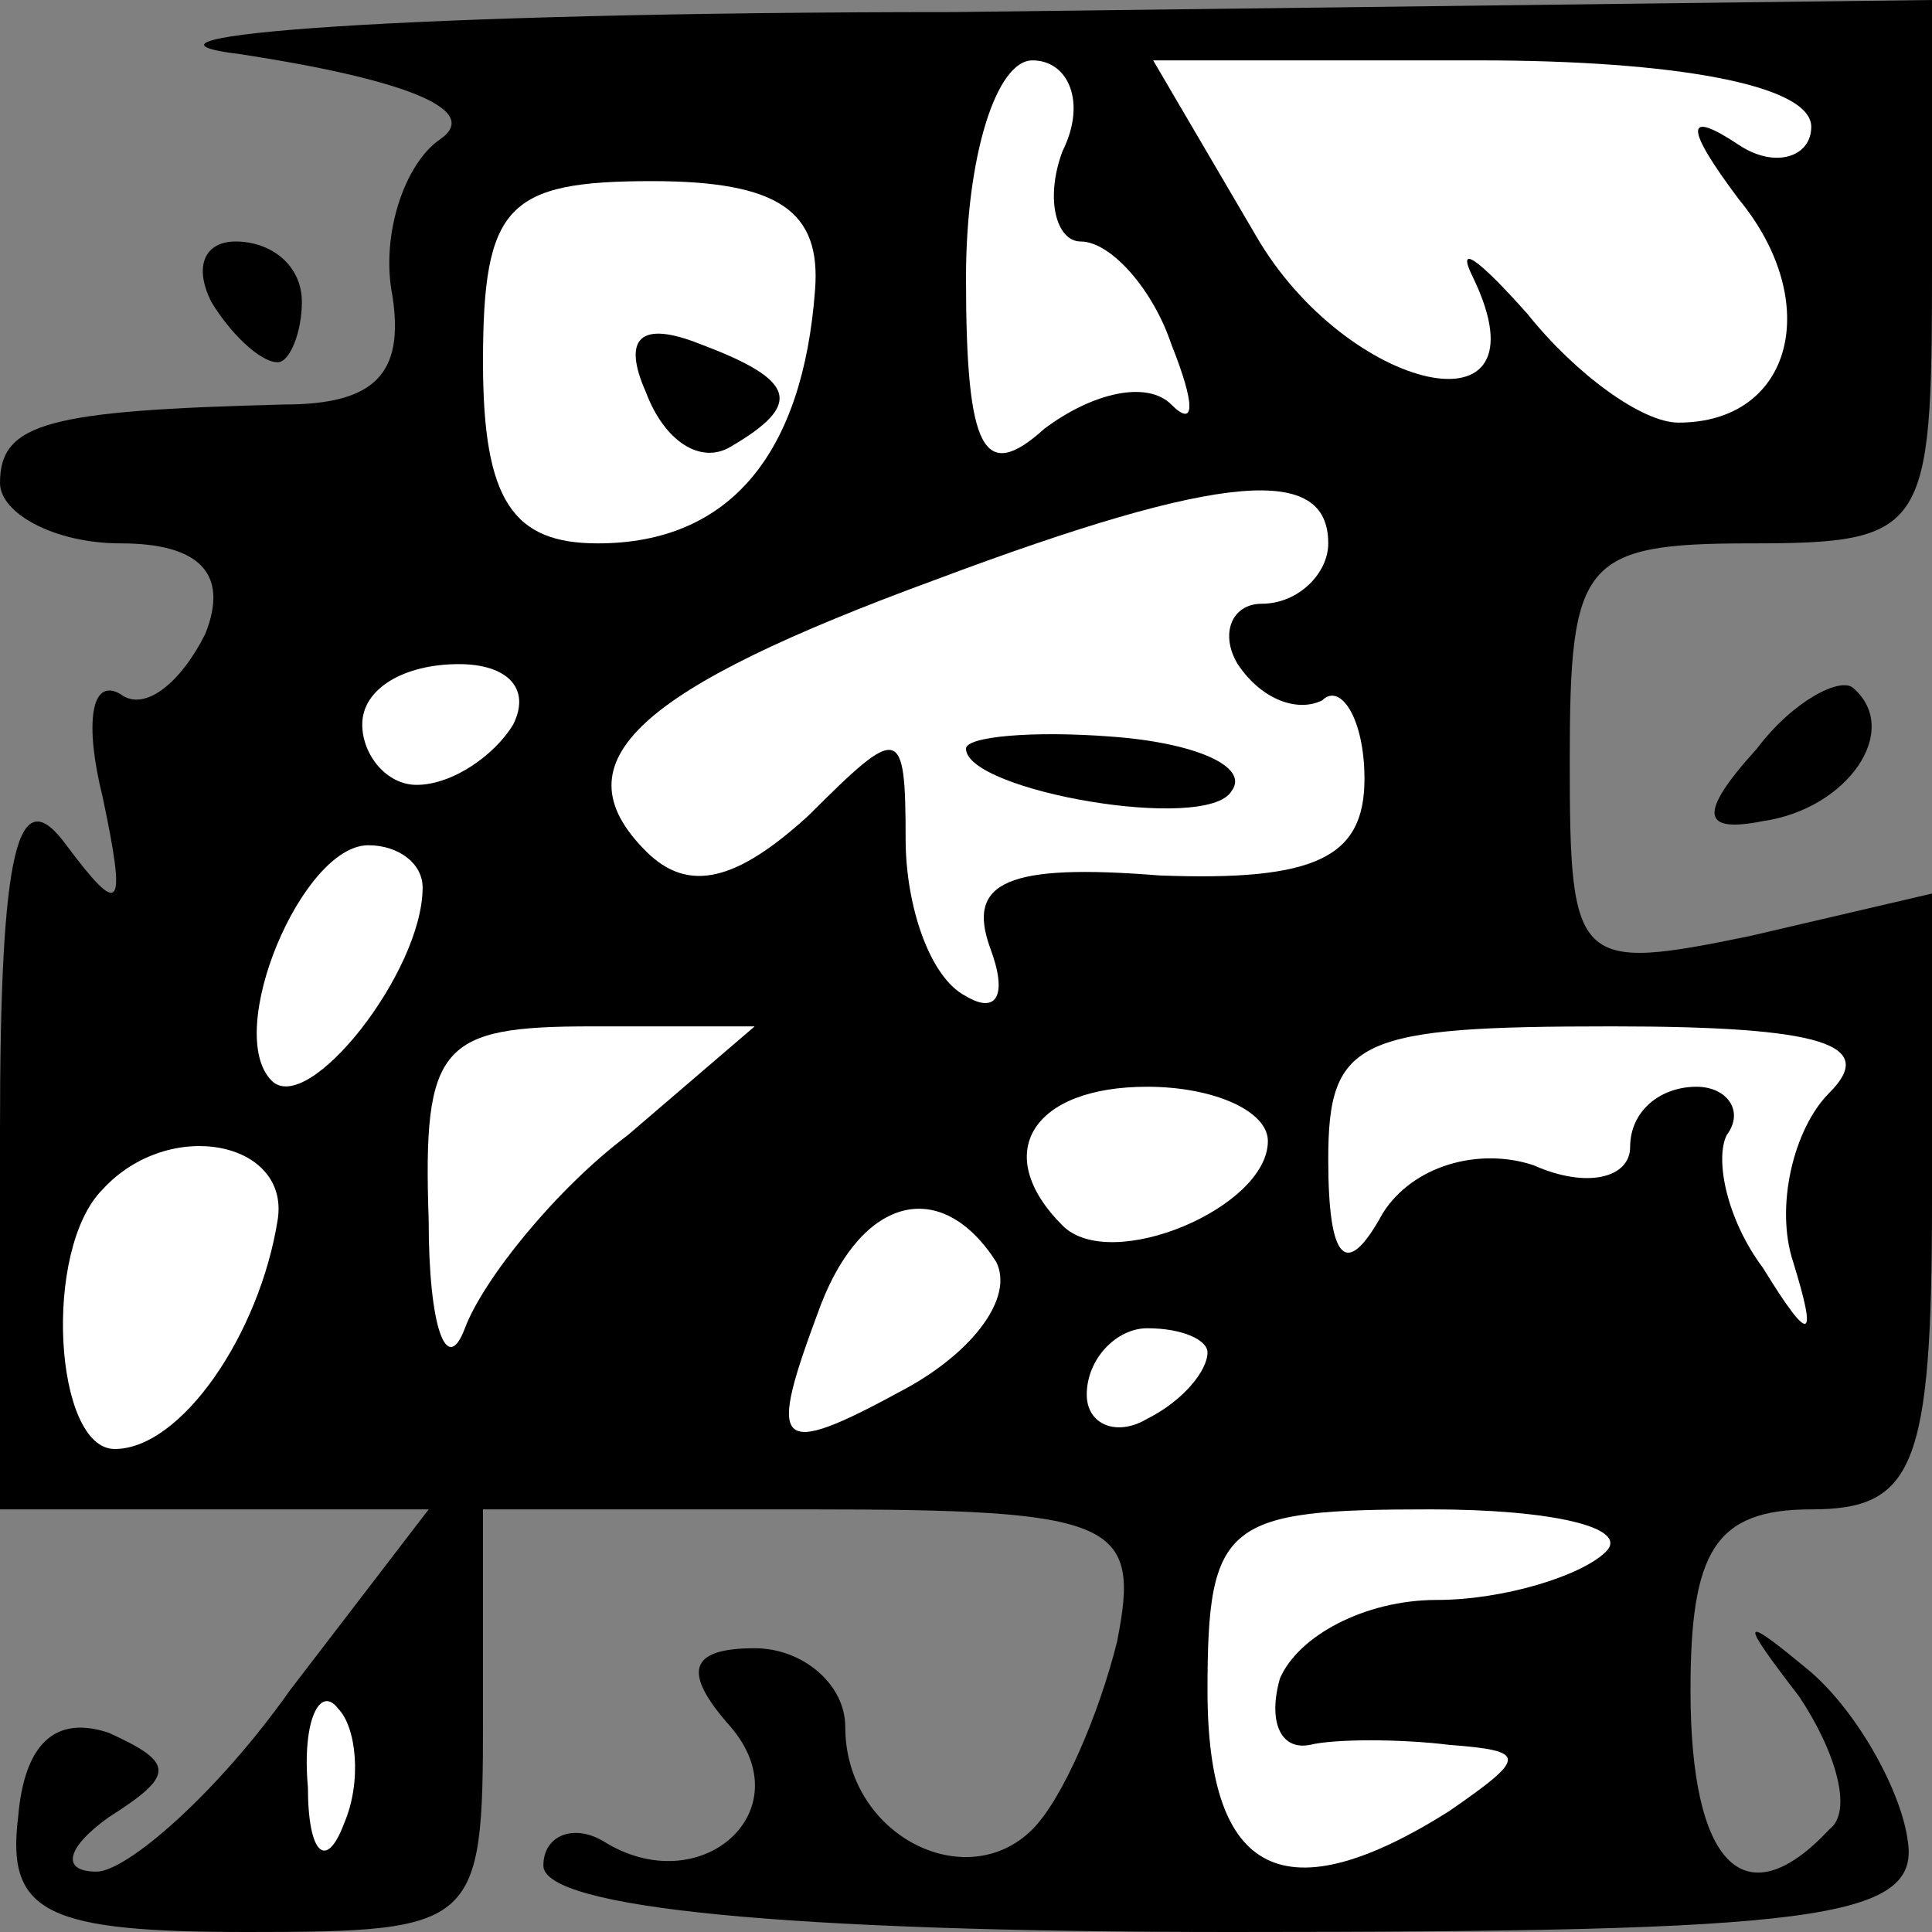 <?xml version="1.0" standalone="no"?>
<!DOCTYPE svg PUBLIC "-//W3C//DTD SVG 20010904//EN"
 "http://www.w3.org/TR/2001/REC-SVG-20010904/DTD/svg10.dtd">
<svg version="1.0" xmlns="http://www.w3.org/2000/svg"
 width="32pt" height="32pt" viewBox="0 0 32 32"
 preserveAspectRatio="xMidYMid meet">
<rect x="0" y="0" width="32" height="32" fill="#808080" stroke="none"/>
<g transform="translate(0,32) scale(0.1,-0.1)"
fill="#000000" stroke="none">
<path fill="#000000" stroke="none" d="M40 311 c26 -4 40 -9 33 -14 -6 -4 -10
-16 -8 -26 2 -13 -3 -18 -18 -18 -39 -1 -47 -3 -47 -13 0 -5 9 -10 20 -10 13
0 18 -5 14 -15 -4 -8 -10 -13 -14 -10 -5 3 -6 -5 -3 -17 4 -19 3 -20 -6 -8 -8
11 -11 0 -11 -47 l0 -63 35 0 36 0 -23 -30 c-12 -17 -27 -30 -32 -30 -6 0 -5
4 2 9 11 7 11 9 0 14 -9 3 -14 -2 -15 -14 -2 -16 5 -19 38 -19 38 0 39 1 39
35 l0 35 54 0 c51 0 55 -2 51 -22 -3 -12 -9 -26 -14 -31 -11 -11 -31 -1 -31
17 0 7 -7 13 -15 13 -11 0 -12 -4 -4 -13 12 -14 -5 -29 -21 -19 -5 3 -10 1
-10 -4 0 -7 40 -11 114 -11 96 0 114 2 112 15 -1 8 -8 21 -16 28 -12 10 -12 9
-2 -4 6 -9 9 -19 5 -22 -14 -15 -23 -6 -23 23 0 23 4 30 20 30 17 0 20 7 20
51 l0 51 -30 -7 c-29 -6 -30 -5 -30 29 0 33 2 36 30 36 29 0 30 2 30 45 l0 45
-162 -2 c-90 0 -143 -4 -118 -7z"/>
<path fill="#ffffff" stroke="none" d="M176 295 c-3 -8 -1 -15 3 -15 5 0 12
-8 15 -17 4 -10 4 -14 0 -10 -4 4 -13 2 -21 -4 -10 -9 -13 -4 -13 25 0 20 5
36 11 36 6 0 9 -7 5 -15z"/>
<path fill="#ffffff" stroke="none" d="M300 299 c0 -5 -6 -7 -12 -3 -9 6 -9 3
0 -9 14 -17 9 -37 -10 -37 -6 0 -17 8 -25 18 -8 9 -12 12 -9 6 13 -27 -21 -19
-36 7 l-17 29 54 0 c32 0 55 -4 55 -11z"/>
<path fill="#ffffff" stroke="none" d="M135 272 c-2 -27 -14 -42 -36 -42 -14
0 -19 7 -19 30 0 26 4 30 28 30 21 0 28 -5 27 -18z"/>
<path fill="#ffffff" stroke="none" d="M220 230 c0 -5 -5 -10 -11 -10 -5 0 -7
-5 -4 -10 4 -6 10 -8 14 -6 3 3 7 -3 7 -13 0 -13 -8 -17 -34 -16 -25 2 -32 -1
-28 -12 3 -8 1 -11 -4 -8 -6 3 -10 15 -10 26 0 19 -1 19 -16 4 -12 -11 -20
-13 -27 -6 -15 15 -1 27 48 45 48 18 65 19 65 6z"/>
<path fill="#ffffff" stroke="none" d="M85 200 c-3 -5 -10 -10 -16 -10 -5 0
-9 5 -9 10 0 6 7 10 16 10 8 0 12 -4 9 -10z"/>
<path fill="#ffffff" stroke="none" d="M70 173 c0 -14 -19 -38 -25 -32 -8 8 5
39 16 39 5 0 9 -3 9 -7z"/>
<path fill="#ffffff" stroke="none" d="M104 132 c-12 -9 -24 -24 -27 -32 -3
-8 -6 0 -6 18 -1 29 2 32 27 32 l27 0 -21 -18z"/>
<path fill="#ffffff" stroke="none" d="M303 139 c-6 -6 -9 -19 -6 -28 4 -13 3
-14 -5 -1 -6 8 -8 18 -6 22 3 4 0 8 -5 8 -6 0 -11 -4 -11 -10 0 -5 -7 -7 -16
-3 -9 3 -20 0 -25 -8 -6 -11 -9 -8 -9 9 0 20 5 22 47 22 35 0 44 -3 36 -11z"/>
<path fill="#ffffff" stroke="none" d="M210 131 c0 -11 -26 -22 -34 -14 -12
12 -5 23 14 23 11 0 20 -4 20 -9z"/>
<path fill="#ffffff" stroke="none" d="M46 118 c-3 -19 -16 -38 -27 -38 -10 0
-12 33 -2 43 11 12 31 8 29 -5z"/>
<path fill="#ffffff" stroke="none" d="M165 111 c3 -6 -4 -15 -15 -21 -22 -12
-23 -10 -14 14 7 18 20 21 29 7z"/>
<path fill="#ffffff" stroke="none" d="M200 96 c0 -3 -4 -8 -10 -11 -5 -3 -10
-1 -10 4 0 6 5 11 10 11 6 0 10 -2 10 -4z"/>
<path fill="#ffffff" stroke="none" d="M266 63 c-4 -4 -17 -8 -28 -8 -12 0
-23 -6 -26 -13 -2 -7 0 -12 5 -11 4 1 15 1 23 0 13 -1 13 -2 0 -11 -27 -17
-40 -11 -40 20 0 28 3 30 37 30 20 0 33 -3 29 -7z"/>
<path fill="#ffffff" stroke="none" d="M57 18 c-3 -8 -6 -5 -6 6 -1 11 2 17 5
13 3 -3 4 -12 1 -19z"/>
<path fill="#000000" stroke="none" d="M107 255 c3 -8 9 -12 14 -9 12 7 11 11
-5 17 -10 4 -13 1 -9 -8z"/>
<path fill="#000000" stroke="none" d="M160 196 c0 -7 40 -14 44 -7 3 4 -6 8
-20 9 -13 1 -24 0 -24 -2z"/>
<path fill="#000000" stroke="none" d="M35 270 c3 -5 8 -10 11 -10 2 0 4 5 4
10 0 6 -5 10 -11 10 -5 0 -7 -4 -4 -10z"/>
<path fill="#000000" stroke="none" d="M291 196 c-10 -11 -9 -14 1 -12 14 2
23 15 15 22 -2 2 -10 -2 -16 -10z"/>
</g>
</svg>
